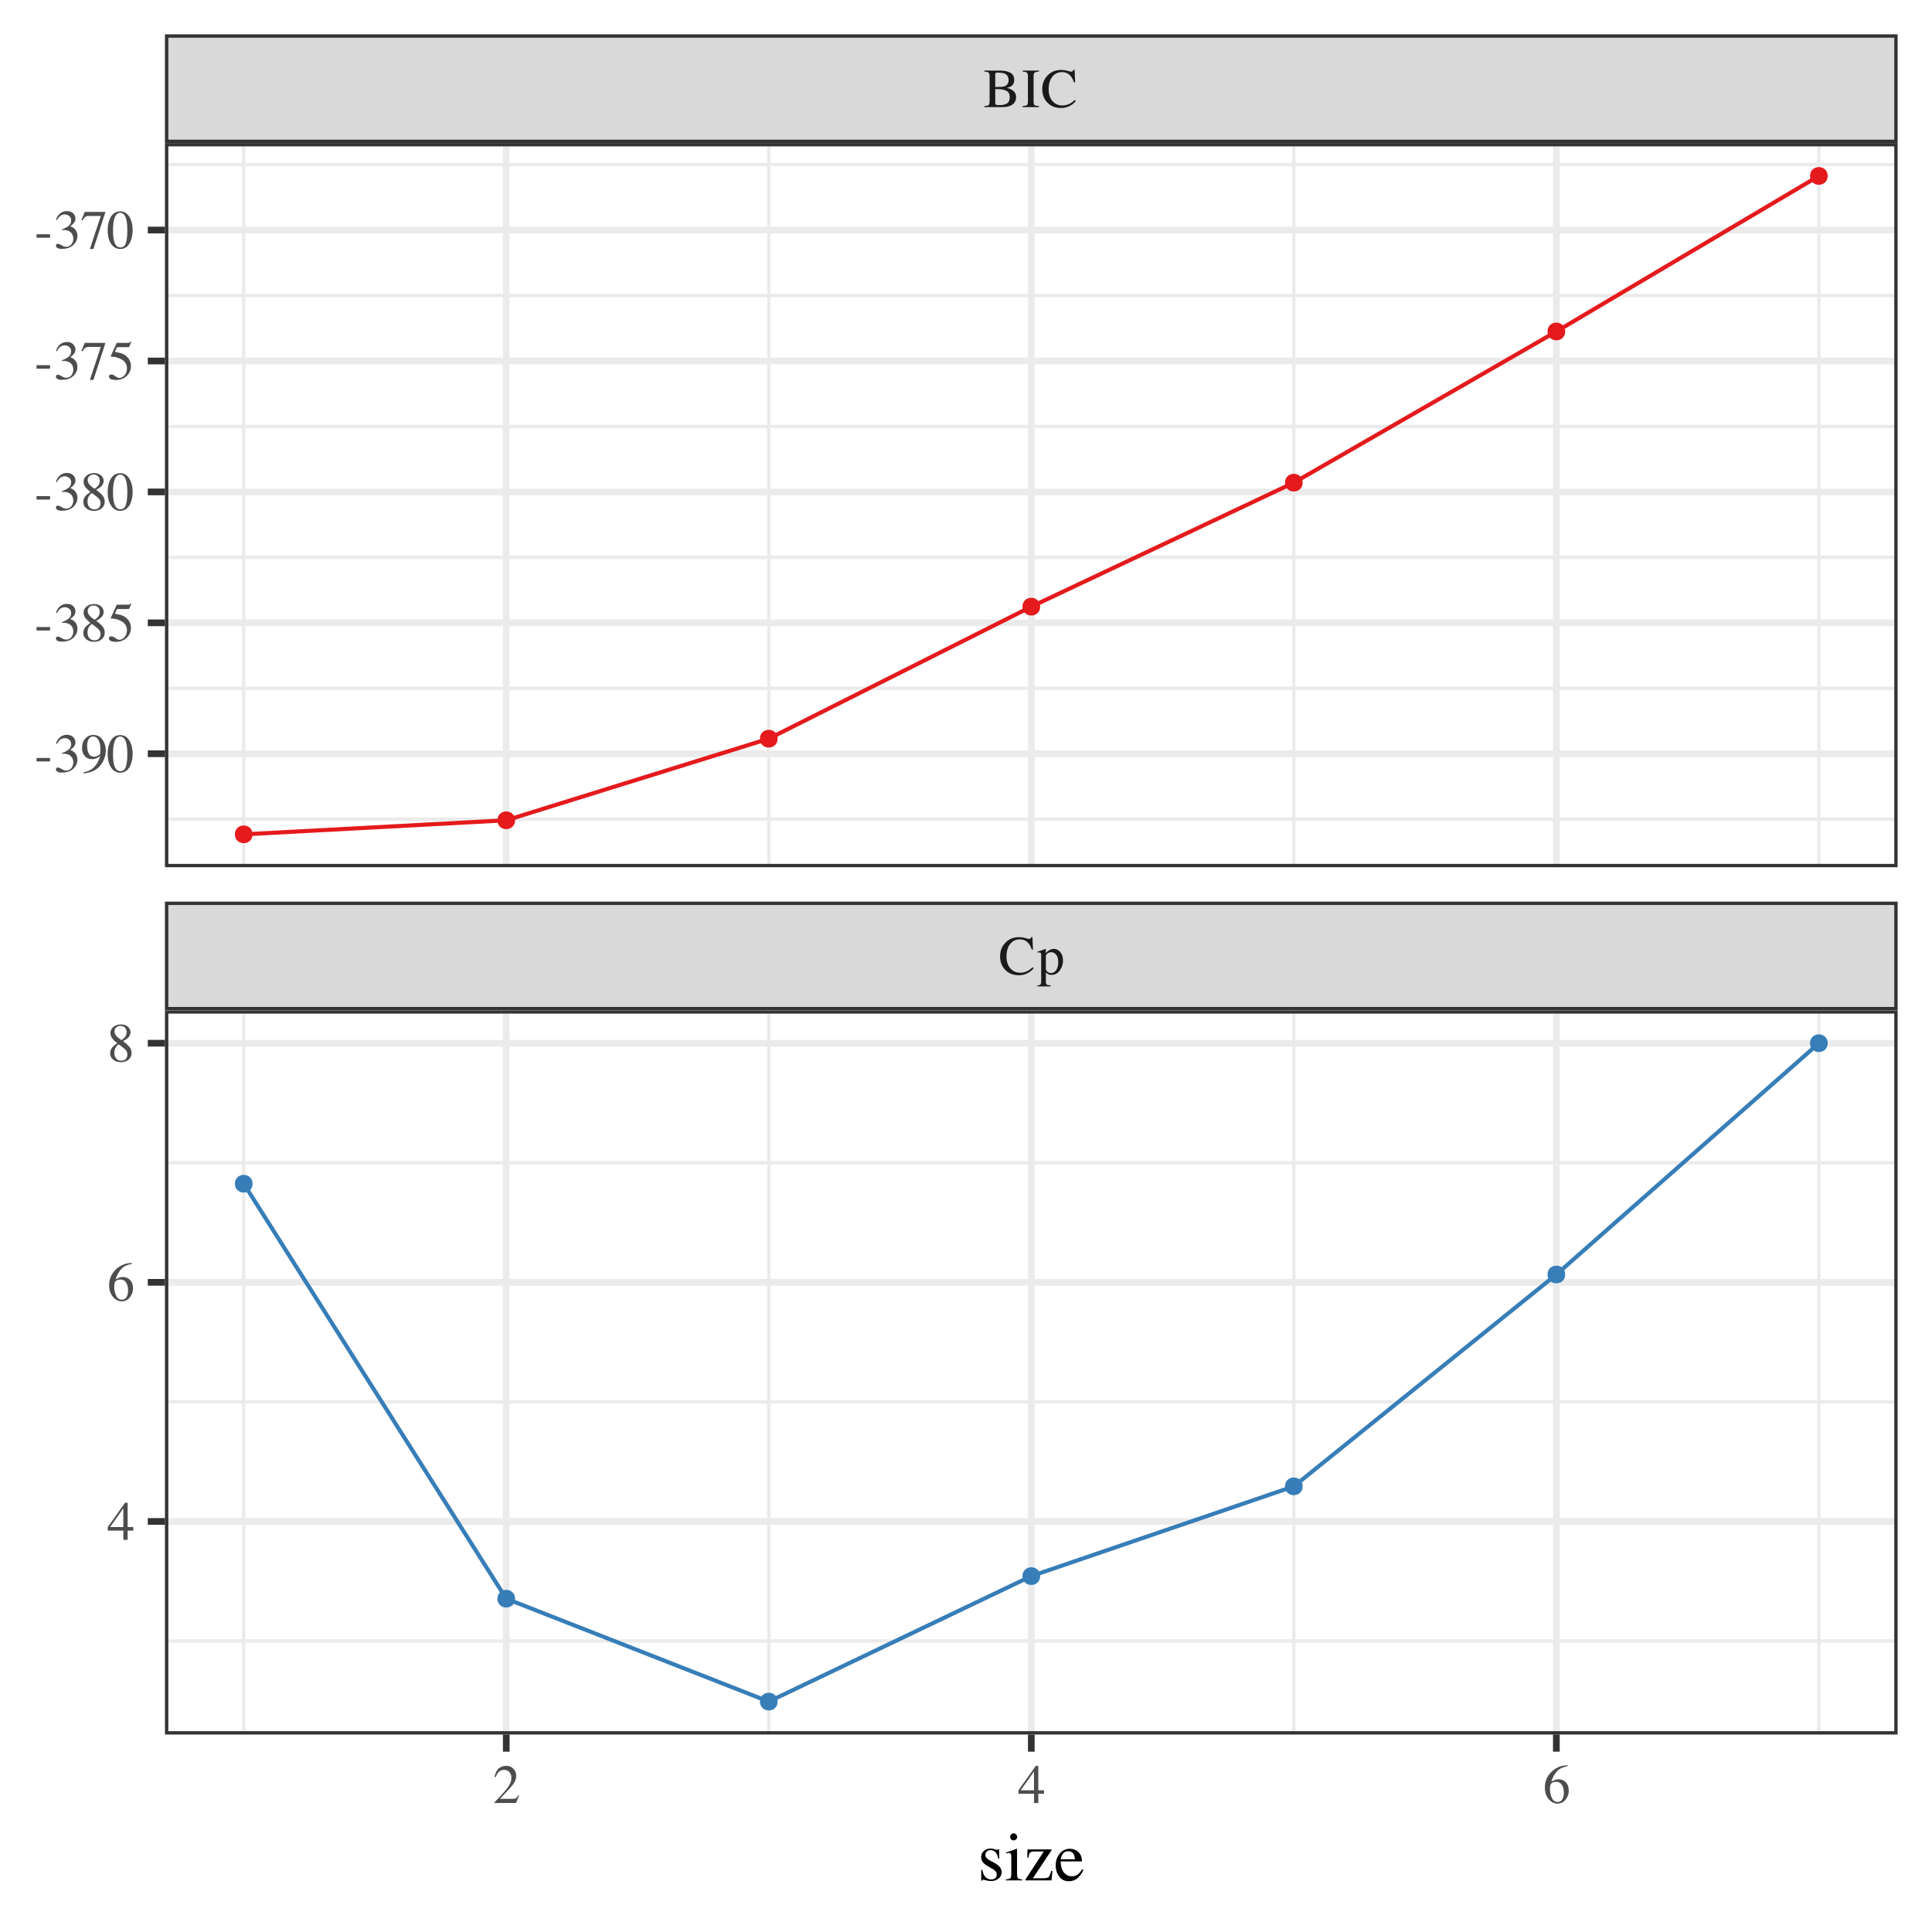 <?xml version="1.0" encoding="UTF-8"?>
<svg xmlns="http://www.w3.org/2000/svg" xmlns:xlink="http://www.w3.org/1999/xlink" width="504pt" height="504pt" viewBox="0 0 504 504" version="1.1">
<defs>
<g>
<symbol overflow="visible" id="glyph0-0">
<path style="stroke:none;" d="M 0.234 0 L 0.234 -9.531 L 10.062 -9.531 L 10.062 0 Z M 8.766 -1.297 L 8.766 -8.234 L 1.531 -8.234 L 1.531 -1.297 Z M 8.766 -1.297 "/>
</symbol>
<symbol overflow="visible" id="glyph0-1">
<path style="stroke:none;" d="M 5.328 -9.703 C 5.848 -9.703 6.383 -9.625 6.938 -9.469 C 7.488 -9.312 7.797 -9.234 7.859 -9.234 C 7.992 -9.234 8.117 -9.27 8.234 -9.344 C 8.359 -9.426 8.445 -9.547 8.5 -9.703 L 8.797 -9.703 L 8.938 -6.469 L 8.609 -6.469 C 8.41 -7.102 8.156 -7.617 7.844 -8.016 C 7.258 -8.754 6.469 -9.125 5.469 -9.125 C 4.457 -9.125 3.629 -8.723 2.984 -7.922 C 2.348 -7.129 2.031 -6.035 2.031 -4.641 C 2.031 -3.359 2.363 -2.332 3.031 -1.562 C 3.707 -0.801 4.562 -0.422 5.594 -0.422 C 6.344 -0.422 7.031 -0.598 7.656 -0.953 C 8.02 -1.148 8.414 -1.453 8.844 -1.859 L 9.109 -1.594 C 8.797 -1.188 8.398 -0.832 7.922 -0.531 C 7.117 -0.02 6.242 0.234 5.297 0.234 C 3.754 0.234 2.531 -0.258 1.625 -1.25 C 0.781 -2.156 0.359 -3.297 0.359 -4.672 C 0.359 -6.078 0.801 -7.254 1.688 -8.203 C 2.625 -9.203 3.836 -9.703 5.328 -9.703 Z M 5.281 -9.703 Z M 5.281 -9.703 "/>
</symbol>
<symbol overflow="visible" id="glyph0-2">
<path style="stroke:none;" d="M 2.297 -1.297 C 2.422 -0.973 2.602 -0.734 2.844 -0.578 C 3.082 -0.422 3.367 -0.344 3.703 -0.344 C 4.203 -0.344 4.629 -0.594 4.984 -1.094 C 5.348 -1.602 5.531 -2.305 5.531 -3.203 C 5.531 -4.066 5.344 -4.711 4.969 -5.141 C 4.602 -5.566 4.172 -5.781 3.672 -5.781 C 3.328 -5.781 3.008 -5.672 2.719 -5.453 C 2.438 -5.242 2.297 -5.035 2.297 -4.828 Z M 0.062 2.906 C 0.5 2.875 0.773 2.781 0.891 2.625 C 1.016 2.469 1.078 2.219 1.078 1.875 L 1.078 -4.875 C 1.078 -5.238 1.035 -5.469 0.953 -5.562 C 0.867 -5.664 0.707 -5.719 0.469 -5.719 C 0.414 -5.719 0.363 -5.711 0.312 -5.703 C 0.27 -5.703 0.207 -5.695 0.125 -5.688 L 0.125 -5.922 L 0.797 -6.141 C 0.816 -6.141 1.285 -6.301 2.203 -6.625 C 2.234 -6.625 2.254 -6.613 2.266 -6.594 C 2.273 -6.57 2.281 -6.547 2.281 -6.516 L 2.281 -5.562 C 2.594 -5.875 2.863 -6.102 3.094 -6.25 C 3.52 -6.508 3.953 -6.641 4.391 -6.641 C 5.035 -6.641 5.594 -6.363 6.062 -5.812 C 6.531 -5.27 6.766 -4.52 6.766 -3.562 C 6.766 -2.625 6.484 -1.77 5.922 -1 C 5.359 -0.238 4.656 0.141 3.812 0.141 C 3.551 0.141 3.32 0.109 3.125 0.047 C 2.832 -0.055 2.555 -0.238 2.297 -0.5 L 2.297 1.797 C 2.297 2.273 2.375 2.566 2.531 2.672 C 2.688 2.773 3.023 2.848 3.547 2.891 L 3.547 3.141 L 0.062 3.141 Z M 0.062 2.906 "/>
</symbol>
<symbol overflow="visible" id="glyph0-3">
<path style="stroke:none;" d="M 4.281 -0.516 C 5.02 -0.516 5.633 -0.656 6.125 -0.938 C 6.625 -1.227 6.875 -1.781 6.875 -2.594 C 6.875 -3.406 6.582 -3.957 6 -4.25 C 5.426 -4.539 4.688 -4.688 3.781 -4.688 C 3.562 -4.688 3.422 -4.688 3.359 -4.688 C 3.305 -4.688 3.219 -4.691 3.094 -4.703 L 3.094 -1.109 C 3.094 -0.859 3.16 -0.695 3.297 -0.625 C 3.441 -0.551 3.77 -0.516 4.281 -0.516 Z M 0.25 -0.266 C 0.832 -0.297 1.207 -0.383 1.375 -0.531 C 1.539 -0.676 1.625 -1.02 1.625 -1.562 L 1.625 -7.969 C 1.625 -8.5 1.539 -8.836 1.375 -8.984 C 1.207 -9.141 0.832 -9.234 0.25 -9.266 L 0.25 -9.531 L 4.281 -9.531 C 5.438 -9.531 6.352 -9.344 7.031 -8.969 C 7.707 -8.602 8.047 -7.969 8.047 -7.062 C 8.047 -6.383 7.812 -5.867 7.344 -5.516 C 7.07 -5.316 6.672 -5.148 6.141 -5.016 C 6.797 -4.859 7.359 -4.594 7.828 -4.219 C 8.297 -3.844 8.531 -3.32 8.531 -2.656 C 8.531 -1.531 8.008 -0.754 6.969 -0.328 C 6.414 -0.109 5.738 0 4.938 0 L 0.25 0 Z M 4.469 -5.266 C 4.945 -5.273 5.348 -5.352 5.672 -5.5 C 6.273 -5.781 6.578 -6.285 6.578 -7.016 C 6.578 -7.867 6.227 -8.445 5.531 -8.75 C 5.133 -8.914 4.539 -9 3.75 -9 C 3.457 -9 3.273 -8.973 3.203 -8.922 C 3.129 -8.867 3.094 -8.727 3.094 -8.5 L 3.094 -5.25 Z M 4.469 -5.266 "/>
</symbol>
<symbol overflow="visible" id="glyph0-4">
<path style="stroke:none;" d="M 0.234 -0.266 C 0.816 -0.305 1.191 -0.391 1.359 -0.516 C 1.535 -0.648 1.625 -1 1.625 -1.562 L 1.625 -7.969 C 1.625 -8.5 1.535 -8.836 1.359 -8.984 C 1.191 -9.141 0.816 -9.234 0.234 -9.266 L 0.234 -9.531 L 4.5 -9.531 L 4.5 -9.266 C 3.906 -9.234 3.52 -9.141 3.344 -8.984 C 3.176 -8.836 3.094 -8.5 3.094 -7.969 L 3.094 -1.562 C 3.094 -1 3.176 -0.648 3.344 -0.516 C 3.52 -0.391 3.906 -0.305 4.5 -0.266 L 4.5 0 L 0.234 0 Z M 2.359 -9.531 Z M 2.359 -9.531 "/>
</symbol>
<symbol overflow="visible" id="glyph0-5">
<path style="stroke:none;" d="M 0.422 -0.156 C 2.141 -1.938 3.305 -3.242 3.922 -4.078 C 4.535 -4.922 4.844 -5.738 4.844 -6.531 C 4.844 -7.219 4.656 -7.742 4.281 -8.109 C 3.906 -8.473 3.457 -8.656 2.938 -8.656 C 2.301 -8.656 1.781 -8.422 1.375 -7.953 C 1.156 -7.691 0.945 -7.297 0.75 -6.766 L 0.438 -6.828 C 0.676 -7.91 1.07 -8.66 1.625 -9.078 C 2.188 -9.492 2.789 -9.703 3.438 -9.703 C 4.227 -9.703 4.867 -9.453 5.359 -8.953 C 5.848 -8.453 6.094 -7.844 6.094 -7.125 C 6.094 -6.352 5.828 -5.609 5.297 -4.891 C 4.773 -4.18 3.625 -2.914 1.844 -1.094 L 5.078 -1.094 C 5.523 -1.094 5.836 -1.145 6.016 -1.25 C 6.203 -1.363 6.41 -1.629 6.641 -2.047 L 6.828 -1.969 L 6.047 0 L 0.422 0 Z M 0.422 -0.156 "/>
</symbol>
<symbol overflow="visible" id="glyph0-6">
<path style="stroke:none;" d="M 4.203 -8.219 L 0.75 -3.328 L 4.203 -3.328 Z M 4.656 -9.672 L 5.328 -9.672 L 5.328 -3.328 L 6.797 -3.328 L 6.797 -2.406 L 5.328 -2.406 L 5.328 0 L 4.219 0 L 4.219 -2.406 L 0.156 -2.406 L 0.156 -3.328 Z M 4.656 -9.672 "/>
</symbol>
<symbol overflow="visible" id="glyph0-7">
<path style="stroke:none;" d="M 6.734 -3.203 C 6.734 -2.336 6.457 -1.562 5.906 -0.875 C 5.352 -0.188 4.641 0.156 3.766 0.156 C 2.941 0.156 2.191 -0.227 1.516 -1 C 0.836 -1.781 0.5 -2.812 0.5 -4.094 C 0.5 -5.75 1.156 -7.172 2.469 -8.359 C 3.633 -9.348 4.953 -9.844 6.422 -9.844 L 6.453 -9.609 C 5.867 -9.504 5.363 -9.359 4.938 -9.172 C 4.508 -8.984 4.129 -8.727 3.797 -8.406 C 3.453 -8.062 3.129 -7.629 2.828 -7.109 C 2.535 -6.586 2.332 -6.07 2.219 -5.562 C 2.508 -5.738 2.758 -5.867 2.969 -5.953 C 3.344 -6.109 3.719 -6.188 4.094 -6.188 C 4.844 -6.188 5.469 -5.926 5.969 -5.406 C 6.477 -4.895 6.734 -4.16 6.734 -3.203 Z M 5.453 -2.656 C 5.453 -3.281 5.352 -3.832 5.156 -4.312 C 4.82 -5.125 4.266 -5.531 3.484 -5.531 C 2.754 -5.531 2.27 -5.312 2.031 -4.875 C 1.895 -4.625 1.828 -4.203 1.828 -3.609 C 1.828 -2.848 1.988 -2.102 2.312 -1.375 C 2.633 -0.645 3.148 -0.281 3.859 -0.281 C 4.41 -0.281 4.812 -0.516 5.062 -0.984 C 5.32 -1.461 5.453 -2.02 5.453 -2.656 Z M 5.453 -2.656 "/>
</symbol>
<symbol overflow="visible" id="glyph0-8">
<path style="stroke:none;" d="M 0.562 -3.703 L 4.094 -3.703 L 4.094 -2.797 L 0.562 -2.797 Z M 0.562 -3.703 "/>
</symbol>
<symbol overflow="visible" id="glyph0-9">
<path style="stroke:none;" d="M 1.125 -1.219 C 1.375 -1.219 1.711 -1.082 2.141 -0.812 C 2.566 -0.551 2.926 -0.422 3.219 -0.422 C 3.875 -0.422 4.359 -0.641 4.672 -1.078 C 4.992 -1.523 5.156 -2.008 5.156 -2.531 C 5.156 -3.031 5.031 -3.473 4.781 -3.859 C 4.344 -4.492 3.602 -4.812 2.562 -4.812 C 2.5 -4.812 2.441 -4.812 2.391 -4.812 C 2.336 -4.812 2.27 -4.805 2.188 -4.797 L 2.188 -4.984 C 2.938 -5.254 3.523 -5.562 3.953 -5.906 C 4.379 -6.258 4.594 -6.727 4.594 -7.312 C 4.594 -7.82 4.422 -8.207 4.078 -8.469 C 3.742 -8.738 3.359 -8.875 2.922 -8.875 C 2.41 -8.875 1.957 -8.688 1.562 -8.312 C 1.344 -8.102 1.109 -7.781 0.859 -7.344 L 0.641 -7.406 C 0.828 -8.113 1.176 -8.68 1.688 -9.109 C 2.207 -9.535 2.801 -9.75 3.469 -9.75 C 4.188 -9.75 4.738 -9.551 5.125 -9.156 C 5.52 -8.758 5.719 -8.305 5.719 -7.797 C 5.719 -7.336 5.555 -6.922 5.234 -6.547 C 5.047 -6.328 4.758 -6.082 4.375 -5.812 C 4.832 -5.625 5.195 -5.398 5.469 -5.141 C 5.977 -4.648 6.234 -4.023 6.234 -3.266 C 6.234 -2.379 5.879 -1.594 5.172 -0.906 C 4.473 -0.227 3.477 0.109 2.188 0.109 C 1.613 0.109 1.207 0.023 0.969 -0.141 C 0.738 -0.316 0.625 -0.504 0.625 -0.703 C 0.625 -0.828 0.66 -0.941 0.734 -1.047 C 0.816 -1.16 0.945 -1.219 1.125 -1.219 Z M 1.125 -1.219 "/>
</symbol>
<symbol overflow="visible" id="glyph0-10">
<path style="stroke:none;" d="M 3.594 -4.031 C 3.914 -4.031 4.242 -4.117 4.578 -4.297 C 4.922 -4.473 5.113 -4.625 5.156 -4.75 C 5.176 -4.789 5.191 -4.961 5.203 -5.266 C 5.223 -5.566 5.234 -5.812 5.234 -6 C 5.234 -6.977 5.066 -7.77 4.734 -8.375 C 4.41 -8.988 3.93 -9.297 3.297 -9.297 C 2.836 -9.297 2.469 -9.086 2.188 -8.672 C 1.906 -8.254 1.766 -7.629 1.766 -6.797 C 1.766 -6.117 1.895 -5.488 2.156 -4.906 C 2.414 -4.32 2.895 -4.031 3.594 -4.031 Z M 3.391 -9.703 C 4.422 -9.703 5.219 -9.289 5.781 -8.469 C 6.352 -7.645 6.641 -6.727 6.641 -5.719 C 6.641 -5 6.504 -4.27 6.234 -3.531 C 5.961 -2.801 5.57 -2.145 5.062 -1.562 C 4.469 -0.895 3.711 -0.398 2.797 -0.078 C 2.285 0.098 1.641 0.238 0.859 0.344 L 0.797 0.062 C 1.285 -0.051 1.691 -0.172 2.016 -0.297 C 2.598 -0.523 3.062 -0.805 3.406 -1.141 C 3.906 -1.617 4.301 -2.148 4.594 -2.734 C 4.895 -3.316 5.082 -3.805 5.156 -4.203 L 4.922 -4.016 C 4.566 -3.754 4.156 -3.57 3.688 -3.469 C 3.445 -3.414 3.227 -3.391 3.031 -3.391 C 2.227 -3.391 1.594 -3.672 1.125 -4.234 C 0.656 -4.797 0.422 -5.473 0.422 -6.266 C 0.422 -7.266 0.695 -8.086 1.25 -8.734 C 1.812 -9.379 2.523 -9.703 3.391 -9.703 Z M 3.391 -9.703 "/>
</symbol>
<symbol overflow="visible" id="glyph0-11">
<path style="stroke:none;" d="M 3.453 -0.266 C 4.141 -0.266 4.609 -0.641 4.859 -1.391 C 5.117 -2.148 5.25 -3.242 5.25 -4.672 C 5.25 -5.805 5.172 -6.719 5.016 -7.406 C 4.734 -8.664 4.191 -9.297 3.391 -9.297 C 2.586 -9.297 2.039 -8.645 1.75 -7.344 C 1.594 -6.645 1.516 -5.727 1.516 -4.594 C 1.516 -3.531 1.598 -2.68 1.766 -2.047 C 2.055 -0.859 2.617 -0.266 3.453 -0.266 Z M 3.422 -9.672 C 4.504 -9.672 5.344 -9.109 5.938 -7.984 C 6.406 -7.066 6.641 -6.016 6.641 -4.828 C 6.641 -3.898 6.5 -3.02 6.219 -2.188 C 5.664 -0.633 4.711 0.141 3.359 0.141 C 2.441 0.141 1.68 -0.281 1.078 -1.125 C 0.441 -2.02 0.125 -3.238 0.125 -4.781 C 0.125 -5.988 0.336 -7.031 0.766 -7.906 C 1.336 -9.082 2.223 -9.672 3.422 -9.672 Z M 3.422 -9.672 "/>
</symbol>
<symbol overflow="visible" id="glyph0-12">
<path style="stroke:none;" d="M 3.625 -0.234 C 4.164 -0.234 4.57 -0.383 4.844 -0.688 C 5.125 -0.988 5.266 -1.363 5.266 -1.812 C 5.266 -2.32 5.113 -2.734 4.812 -3.047 C 4.52 -3.367 3.922 -3.852 3.016 -4.5 C 2.609 -4.238 2.312 -3.906 2.125 -3.5 C 1.945 -3.102 1.859 -2.719 1.859 -2.344 C 1.859 -1.695 2.023 -1.18 2.359 -0.797 C 2.691 -0.422 3.113 -0.234 3.625 -0.234 Z M 3.719 -5.609 C 4.156 -5.922 4.457 -6.18 4.625 -6.391 C 4.914 -6.754 5.062 -7.191 5.062 -7.703 C 5.062 -8.148 4.922 -8.531 4.641 -8.844 C 4.367 -9.156 3.957 -9.312 3.406 -9.312 C 2.969 -9.312 2.609 -9.172 2.328 -8.891 C 2.047 -8.617 1.906 -8.289 1.906 -7.906 C 1.906 -7.469 2.07 -7.055 2.406 -6.672 C 2.738 -6.297 3.176 -5.941 3.719 -5.609 Z M 2.625 -4.797 C 2.008 -5.297 1.586 -5.691 1.359 -5.984 C 1.016 -6.43 0.844 -6.93 0.844 -7.484 C 0.844 -8.098 1.098 -8.617 1.609 -9.047 C 2.129 -9.484 2.797 -9.703 3.609 -9.703 C 4.367 -9.703 4.969 -9.492 5.406 -9.078 C 5.852 -8.672 6.078 -8.203 6.078 -7.672 C 6.078 -7.117 5.852 -6.625 5.406 -6.188 C 5.145 -5.938 4.719 -5.648 4.125 -5.328 C 4.926 -4.742 5.5 -4.227 5.844 -3.781 C 6.188 -3.344 6.359 -2.828 6.359 -2.234 C 6.359 -1.555 6.102 -0.988 5.594 -0.531 C 5.082 -0.07 4.398 0.156 3.547 0.156 C 2.785 0.156 2.129 -0.055 1.578 -0.484 C 1.035 -0.91 0.766 -1.469 0.766 -2.156 C 0.766 -2.75 0.957 -3.273 1.344 -3.734 C 1.582 -4.023 2.008 -4.379 2.625 -4.797 Z M 2.625 -4.797 "/>
</symbol>
<symbol overflow="visible" id="glyph0-13">
<path style="stroke:none;" d="M 1.078 -1.281 C 1.348 -1.281 1.695 -1.129 2.125 -0.828 C 2.562 -0.523 2.895 -0.375 3.125 -0.375 C 3.664 -0.375 4.141 -0.613 4.547 -1.094 C 4.953 -1.57 5.156 -2.156 5.156 -2.844 C 5.156 -4.062 4.504 -4.938 3.203 -5.469 C 2.484 -5.77 1.816 -5.922 1.203 -5.922 C 1.098 -5.922 1.031 -5.922 1 -5.922 C 0.977 -5.93 0.953 -5.957 0.922 -6 C 0.922 -6.039 0.926 -6.07 0.938 -6.094 C 0.945 -6.125 0.957 -6.148 0.969 -6.172 L 2.5 -9.531 L 5.516 -9.531 C 5.66 -9.531 5.773 -9.555 5.859 -9.609 C 5.941 -9.66 6.051 -9.754 6.188 -9.891 L 6.297 -9.797 L 5.75 -8.5 C 5.727 -8.457 5.676 -8.43 5.594 -8.422 C 5.508 -8.41 5.414 -8.406 5.312 -8.406 L 2.594 -8.406 L 2 -7.172 C 2.77 -7.035 3.332 -6.91 3.688 -6.797 C 4.27 -6.598 4.758 -6.305 5.156 -5.922 C 5.488 -5.586 5.742 -5.211 5.922 -4.797 C 6.098 -4.379 6.188 -3.941 6.188 -3.484 C 6.188 -2.441 5.816 -1.57 5.078 -0.875 C 4.336 -0.188 3.398 0.156 2.266 0.156 C 1.805 0.156 1.438 0.109 1.156 0.016 C 0.688 -0.129 0.453 -0.391 0.453 -0.766 C 0.453 -0.898 0.504 -1.02 0.609 -1.125 C 0.711 -1.227 0.867 -1.281 1.078 -1.281 Z M 1.078 -1.281 "/>
</symbol>
<symbol overflow="visible" id="glyph0-14">
<path style="stroke:none;" d="M 6.469 -9.531 L 6.469 -9.297 L 3.406 0.141 L 2.484 0.141 L 5.328 -8.469 L 2.266 -8.469 C 1.805 -8.469 1.477 -8.391 1.281 -8.234 C 1.082 -8.086 0.832 -7.773 0.531 -7.297 L 0.281 -7.422 C 0.582 -8.172 0.77 -8.629 0.844 -8.797 C 0.914 -8.973 1.008 -9.219 1.125 -9.531 Z M 6.469 -9.531 "/>
</symbol>
<symbol overflow="visible" id="glyph1-0">
<path style="stroke:none;" d="M 0.297 0 L 0.297 -11.906 L 12.578 -11.906 L 12.578 0 Z M 10.953 -1.625 L 10.953 -10.297 L 1.906 -10.297 L 1.906 -1.625 Z M 10.953 -1.625 "/>
</symbol>
<symbol overflow="visible" id="glyph1-1">
<path style="stroke:none;" d="M 0.938 -2.766 L 1.219 -2.766 C 1.352 -2.098 1.535 -1.586 1.766 -1.234 C 2.172 -0.578 2.77 -0.25 3.562 -0.25 C 4.008 -0.25 4.359 -0.367 4.609 -0.609 C 4.867 -0.848 5 -1.164 5 -1.562 C 5 -1.801 4.922 -2.035 4.766 -2.266 C 4.617 -2.492 4.363 -2.719 4 -2.938 L 3.016 -3.5 C 2.297 -3.883 1.766 -4.27 1.422 -4.656 C 1.086 -5.051 0.922 -5.52 0.922 -6.062 C 0.922 -6.719 1.156 -7.254 1.625 -7.672 C 2.094 -8.098 2.68 -8.312 3.391 -8.312 C 3.691 -8.312 4.031 -8.25 4.406 -8.125 C 4.781 -8.008 4.988 -7.953 5.031 -7.953 C 5.133 -7.953 5.207 -7.969 5.25 -8 C 5.301 -8.031 5.348 -8.078 5.391 -8.141 L 5.594 -8.141 L 5.656 -5.688 L 5.391 -5.688 C 5.273 -6.258 5.113 -6.703 4.906 -7.016 C 4.551 -7.598 4.031 -7.891 3.344 -7.891 C 2.926 -7.891 2.598 -7.766 2.359 -7.516 C 2.129 -7.266 2.016 -6.969 2.016 -6.625 C 2.016 -6.082 2.422 -5.602 3.234 -5.188 L 4.391 -4.562 C 5.641 -3.883 6.266 -3.094 6.266 -2.188 C 6.266 -1.5 6.004 -0.93 5.484 -0.484 C 4.973 -0.047 4.297 0.172 3.453 0.172 C 3.098 0.172 2.695 0.113 2.25 0 C 1.812 -0.125 1.551 -0.188 1.469 -0.188 C 1.395 -0.188 1.332 -0.16 1.281 -0.109 C 1.227 -0.055 1.188 0.004 1.156 0.078 L 0.938 0.078 Z M 3.5 -8.312 Z M 3.5 -8.312 "/>
</symbol>
<symbol overflow="visible" id="glyph1-2">
<path style="stroke:none;" d="M 1.484 -11.344 C 1.484 -11.594 1.566 -11.805 1.734 -11.984 C 1.91 -12.172 2.129 -12.266 2.391 -12.266 C 2.641 -12.266 2.852 -12.176 3.031 -12 C 3.219 -11.82 3.312 -11.602 3.312 -11.344 C 3.312 -11.094 3.219 -10.879 3.031 -10.703 C 2.852 -10.523 2.641 -10.438 2.391 -10.438 C 2.129 -10.438 1.91 -10.523 1.734 -10.703 C 1.566 -10.879 1.484 -11.094 1.484 -11.344 Z M 0.359 -0.25 C 0.984 -0.301 1.375 -0.406 1.531 -0.562 C 1.695 -0.719 1.781 -1.141 1.781 -1.828 L 1.781 -6.016 C 1.781 -6.398 1.754 -6.664 1.703 -6.812 C 1.617 -7.051 1.438 -7.172 1.156 -7.172 C 1.094 -7.172 1.031 -7.164 0.969 -7.156 C 0.906 -7.145 0.727 -7.098 0.438 -7.016 L 0.438 -7.281 L 0.812 -7.406 C 1.832 -7.738 2.547 -7.992 2.953 -8.172 C 3.117 -8.234 3.223 -8.266 3.266 -8.266 C 3.273 -8.223 3.281 -8.18 3.281 -8.141 L 3.281 -1.828 C 3.281 -1.16 3.359 -0.738 3.516 -0.562 C 3.68 -0.395 4.051 -0.289 4.625 -0.25 L 4.625 0 L 0.359 0 Z M 0.359 -0.25 "/>
</symbol>
<symbol overflow="visible" id="glyph1-3">
<path style="stroke:none;" d="M 7.281 -8.078 L 7.281 -7.859 L 2.406 -0.547 L 4.891 -0.547 C 5.754 -0.547 6.301 -0.656 6.531 -0.875 C 6.758 -1.102 6.984 -1.645 7.203 -2.5 L 7.516 -2.438 L 7.266 0 L 0.453 0 L 0.453 -0.203 L 5.266 -7.547 L 2.906 -7.547 C 2.27 -7.547 1.852 -7.438 1.656 -7.219 C 1.469 -7 1.336 -6.578 1.266 -5.953 L 0.953 -5.953 L 1 -8.078 Z M 4.016 -8.25 Z M 4.016 -8.25 "/>
</symbol>
<symbol overflow="visible" id="glyph1-4">
<path style="stroke:none;" d="M 4.125 -8.25 C 4.945 -8.25 5.664 -7.961 6.281 -7.391 C 6.906 -6.816 7.219 -6.004 7.219 -4.953 L 1.641 -4.953 C 1.703 -3.598 2.008 -2.609 2.562 -1.984 C 3.125 -1.367 3.785 -1.062 4.547 -1.062 C 5.16 -1.062 5.676 -1.219 6.094 -1.531 C 6.52 -1.852 6.91 -2.312 7.266 -2.906 L 7.578 -2.797 C 7.336 -2.055 6.883 -1.367 6.219 -0.734 C 5.562 -0.098 4.758 0.219 3.812 0.219 C 2.707 0.219 1.852 -0.195 1.25 -1.031 C 0.656 -1.863 0.359 -2.82 0.359 -3.906 C 0.359 -5.082 0.703 -6.098 1.391 -6.953 C 2.086 -7.816 3 -8.25 4.125 -8.25 Z M 3.609 -7.609 C 2.941 -7.609 2.43 -7.312 2.078 -6.719 C 1.891 -6.395 1.754 -5.992 1.672 -5.516 L 5.391 -5.516 C 5.328 -6.109 5.211 -6.547 5.047 -6.828 C 4.766 -7.348 4.285 -7.609 3.609 -7.609 Z M 4.016 -8.25 Z M 4.016 -8.25 "/>
</symbol>
</g>
<clipPath id="clip1">
  <path d="M 43.035 37.312 L 495.031 37.312 L 495.031 226.242 L 43.035 226.242 Z M 43.035 37.312 "/>
</clipPath>
<clipPath id="clip2">
  <path d="M 43.035 213 L 495.031 213 L 495.031 215 L 43.035 215 Z M 43.035 213 "/>
</clipPath>
<clipPath id="clip3">
  <path d="M 43.035 179 L 495.031 179 L 495.031 180 L 43.035 180 Z M 43.035 179 "/>
</clipPath>
<clipPath id="clip4">
  <path d="M 43.035 144 L 495.031 144 L 495.031 146 L 43.035 146 Z M 43.035 144 "/>
</clipPath>
<clipPath id="clip5">
  <path d="M 43.035 110 L 495.031 110 L 495.031 112 L 43.035 112 Z M 43.035 110 "/>
</clipPath>
<clipPath id="clip6">
  <path d="M 43.035 76 L 495.031 76 L 495.031 78 L 43.035 78 Z M 43.035 76 "/>
</clipPath>
<clipPath id="clip7">
  <path d="M 43.035 42 L 495.031 42 L 495.031 44 L 43.035 44 Z M 43.035 42 "/>
</clipPath>
<clipPath id="clip8">
  <path d="M 63 37.312 L 65 37.312 L 65 226.242 L 63 226.242 Z M 63 37.312 "/>
</clipPath>
<clipPath id="clip9">
  <path d="M 200 37.312 L 201 37.312 L 201 226.242 L 200 226.242 Z M 200 37.312 "/>
</clipPath>
<clipPath id="clip10">
  <path d="M 337 37.312 L 338 37.312 L 338 226.242 L 337 226.242 Z M 337 37.312 "/>
</clipPath>
<clipPath id="clip11">
  <path d="M 474 37.312 L 475 37.312 L 475 226.242 L 474 226.242 Z M 474 37.312 "/>
</clipPath>
<clipPath id="clip12">
  <path d="M 43.035 195 L 495.031 195 L 495.031 198 L 43.035 198 Z M 43.035 195 "/>
</clipPath>
<clipPath id="clip13">
  <path d="M 43.035 161 L 495.031 161 L 495.031 164 L 43.035 164 Z M 43.035 161 "/>
</clipPath>
<clipPath id="clip14">
  <path d="M 43.035 127 L 495.031 127 L 495.031 130 L 43.035 130 Z M 43.035 127 "/>
</clipPath>
<clipPath id="clip15">
  <path d="M 43.035 93 L 495.031 93 L 495.031 96 L 43.035 96 Z M 43.035 93 "/>
</clipPath>
<clipPath id="clip16">
  <path d="M 43.035 59 L 495.031 59 L 495.031 61 L 43.035 61 Z M 43.035 59 "/>
</clipPath>
<clipPath id="clip17">
  <path d="M 131 37.312 L 133 37.312 L 133 226.242 L 131 226.242 Z M 131 37.312 "/>
</clipPath>
<clipPath id="clip18">
  <path d="M 268 37.312 L 270 37.312 L 270 226.242 L 268 226.242 Z M 268 37.312 "/>
</clipPath>
<clipPath id="clip19">
  <path d="M 405 37.312 L 407 37.312 L 407 226.242 L 405 226.242 Z M 405 37.312 "/>
</clipPath>
<clipPath id="clip20">
  <path d="M 43.035 37.312 L 495.031 37.312 L 495.031 226.242 L 43.035 226.242 Z M 43.035 37.312 "/>
</clipPath>
<clipPath id="clip21">
  <path d="M 43.035 263.555 L 495.031 263.555 L 495.031 452.484 L 43.035 452.484 Z M 43.035 263.555 "/>
</clipPath>
<clipPath id="clip22">
  <path d="M 43.035 427 L 495.031 427 L 495.031 429 L 43.035 429 Z M 43.035 427 "/>
</clipPath>
<clipPath id="clip23">
  <path d="M 43.035 365 L 495.031 365 L 495.031 367 L 43.035 367 Z M 43.035 365 "/>
</clipPath>
<clipPath id="clip24">
  <path d="M 43.035 302 L 495.031 302 L 495.031 304 L 43.035 304 Z M 43.035 302 "/>
</clipPath>
<clipPath id="clip25">
  <path d="M 63 263.555 L 65 263.555 L 65 452.484 L 63 452.484 Z M 63 263.555 "/>
</clipPath>
<clipPath id="clip26">
  <path d="M 200 263.555 L 201 263.555 L 201 452.484 L 200 452.484 Z M 200 263.555 "/>
</clipPath>
<clipPath id="clip27">
  <path d="M 337 263.555 L 338 263.555 L 338 452.484 L 337 452.484 Z M 337 263.555 "/>
</clipPath>
<clipPath id="clip28">
  <path d="M 474 263.555 L 475 263.555 L 475 452.484 L 474 452.484 Z M 474 263.555 "/>
</clipPath>
<clipPath id="clip29">
  <path d="M 43.035 396 L 495.031 396 L 495.031 398 L 43.035 398 Z M 43.035 396 "/>
</clipPath>
<clipPath id="clip30">
  <path d="M 43.035 333 L 495.031 333 L 495.031 336 L 43.035 336 Z M 43.035 333 "/>
</clipPath>
<clipPath id="clip31">
  <path d="M 43.035 271 L 495.031 271 L 495.031 274 L 43.035 274 Z M 43.035 271 "/>
</clipPath>
<clipPath id="clip32">
  <path d="M 131 263.555 L 133 263.555 L 133 452.484 L 131 452.484 Z M 131 263.555 "/>
</clipPath>
<clipPath id="clip33">
  <path d="M 268 263.555 L 270 263.555 L 270 452.484 L 268 452.484 Z M 268 263.555 "/>
</clipPath>
<clipPath id="clip34">
  <path d="M 405 263.555 L 407 263.555 L 407 452.484 L 405 452.484 Z M 405 263.555 "/>
</clipPath>
<clipPath id="clip35">
  <path d="M 43.035 263.555 L 495.031 263.555 L 495.031 452.484 L 43.035 452.484 Z M 43.035 263.555 "/>
</clipPath>
<clipPath id="clip36">
  <path d="M 43.035 235.207 L 495.031 235.207 L 495.031 263.555 L 43.035 263.555 Z M 43.035 235.207 "/>
</clipPath>
<clipPath id="clip37">
  <path d="M 43.035 8.965 L 495.031 8.965 L 495.031 37.312 L 43.035 37.312 Z M 43.035 8.965 "/>
</clipPath>
</defs>
<g id="surface44">
<rect x="0" y="0" width="504" height="504" style="fill:rgb(100%,100%,100%);fill-opacity:1;stroke:none;"/>
<rect x="0" y="0" width="504" height="504" style="fill:rgb(100%,100%,100%);fill-opacity:1;stroke:none;"/>
<path style="fill:none;stroke-width:1.746;stroke-linecap:round;stroke-linejoin:round;stroke:rgb(100%,100%,100%);stroke-opacity:1;stroke-miterlimit:10;" d="M 0 504 L 504 504 L 504 0 L 0 0 Z M 0 504 "/>
<g clip-path="url(#clip1)" clip-rule="nonzero">
<path style=" stroke:none;fill-rule:nonzero;fill:rgb(100%,100%,100%);fill-opacity:1;" d="M 43.035 226.242 L 495.031 226.242 L 495.031 37.312 L 43.035 37.312 Z M 43.035 226.242 "/>
</g>
<g clip-path="url(#clip2)" clip-rule="nonzero">
<path style="fill:none;stroke-width:0.873;stroke-linecap:butt;stroke-linejoin:round;stroke:rgb(92.157%,92.157%,92.157%);stroke-opacity:1;stroke-miterlimit:10;" d="M 43.035 213.707 L 495.035 213.707 "/>
</g>
<g clip-path="url(#clip3)" clip-rule="nonzero">
<path style="fill:none;stroke-width:0.873;stroke-linecap:butt;stroke-linejoin:round;stroke:rgb(92.157%,92.157%,92.157%);stroke-opacity:1;stroke-miterlimit:10;" d="M 43.035 179.555 L 495.035 179.555 "/>
</g>
<g clip-path="url(#clip4)" clip-rule="nonzero">
<path style="fill:none;stroke-width:0.873;stroke-linecap:butt;stroke-linejoin:round;stroke:rgb(92.157%,92.157%,92.157%);stroke-opacity:1;stroke-miterlimit:10;" d="M 43.035 145.398 L 495.035 145.398 "/>
</g>
<g clip-path="url(#clip5)" clip-rule="nonzero">
<path style="fill:none;stroke-width:0.873;stroke-linecap:butt;stroke-linejoin:round;stroke:rgb(92.157%,92.157%,92.157%);stroke-opacity:1;stroke-miterlimit:10;" d="M 43.035 111.246 L 495.035 111.246 "/>
</g>
<g clip-path="url(#clip6)" clip-rule="nonzero">
<path style="fill:none;stroke-width:0.873;stroke-linecap:butt;stroke-linejoin:round;stroke:rgb(92.157%,92.157%,92.157%);stroke-opacity:1;stroke-miterlimit:10;" d="M 43.035 77.09 L 495.035 77.09 "/>
</g>
<g clip-path="url(#clip7)" clip-rule="nonzero">
<path style="fill:none;stroke-width:0.873;stroke-linecap:butt;stroke-linejoin:round;stroke:rgb(92.157%,92.157%,92.157%);stroke-opacity:1;stroke-miterlimit:10;" d="M 43.035 42.934 L 495.035 42.934 "/>
</g>
<g clip-path="url(#clip8)" clip-rule="nonzero">
<path style="fill:none;stroke-width:0.873;stroke-linecap:butt;stroke-linejoin:round;stroke:rgb(92.157%,92.157%,92.157%);stroke-opacity:1;stroke-miterlimit:10;" d="M 63.582 226.242 L 63.582 37.312 "/>
</g>
<g clip-path="url(#clip9)" clip-rule="nonzero">
<path style="fill:none;stroke-width:0.873;stroke-linecap:butt;stroke-linejoin:round;stroke:rgb(92.157%,92.157%,92.157%);stroke-opacity:1;stroke-miterlimit:10;" d="M 200.551 226.242 L 200.551 37.312 "/>
</g>
<g clip-path="url(#clip10)" clip-rule="nonzero">
<path style="fill:none;stroke-width:0.873;stroke-linecap:butt;stroke-linejoin:round;stroke:rgb(92.157%,92.157%,92.157%);stroke-opacity:1;stroke-miterlimit:10;" d="M 337.52 226.242 L 337.52 37.312 "/>
</g>
<g clip-path="url(#clip11)" clip-rule="nonzero">
<path style="fill:none;stroke-width:0.873;stroke-linecap:butt;stroke-linejoin:round;stroke:rgb(92.157%,92.157%,92.157%);stroke-opacity:1;stroke-miterlimit:10;" d="M 474.488 226.242 L 474.488 37.312 "/>
</g>
<g clip-path="url(#clip12)" clip-rule="nonzero">
<path style="fill:none;stroke-width:1.746;stroke-linecap:butt;stroke-linejoin:round;stroke:rgb(92.157%,92.157%,92.157%);stroke-opacity:1;stroke-miterlimit:10;" d="M 43.035 196.633 L 495.035 196.633 "/>
</g>
<g clip-path="url(#clip13)" clip-rule="nonzero">
<path style="fill:none;stroke-width:1.746;stroke-linecap:butt;stroke-linejoin:round;stroke:rgb(92.157%,92.157%,92.157%);stroke-opacity:1;stroke-miterlimit:10;" d="M 43.035 162.477 L 495.035 162.477 "/>
</g>
<g clip-path="url(#clip14)" clip-rule="nonzero">
<path style="fill:none;stroke-width:1.746;stroke-linecap:butt;stroke-linejoin:round;stroke:rgb(92.157%,92.157%,92.157%);stroke-opacity:1;stroke-miterlimit:10;" d="M 43.035 128.32 L 495.035 128.32 "/>
</g>
<g clip-path="url(#clip15)" clip-rule="nonzero">
<path style="fill:none;stroke-width:1.746;stroke-linecap:butt;stroke-linejoin:round;stroke:rgb(92.157%,92.157%,92.157%);stroke-opacity:1;stroke-miterlimit:10;" d="M 43.035 94.168 L 495.035 94.168 "/>
</g>
<g clip-path="url(#clip16)" clip-rule="nonzero">
<path style="fill:none;stroke-width:1.746;stroke-linecap:butt;stroke-linejoin:round;stroke:rgb(92.157%,92.157%,92.157%);stroke-opacity:1;stroke-miterlimit:10;" d="M 43.035 60.012 L 495.035 60.012 "/>
</g>
<g clip-path="url(#clip17)" clip-rule="nonzero">
<path style="fill:none;stroke-width:1.746;stroke-linecap:butt;stroke-linejoin:round;stroke:rgb(92.157%,92.157%,92.157%);stroke-opacity:1;stroke-miterlimit:10;" d="M 132.066 226.242 L 132.066 37.312 "/>
</g>
<g clip-path="url(#clip18)" clip-rule="nonzero">
<path style="fill:none;stroke-width:1.746;stroke-linecap:butt;stroke-linejoin:round;stroke:rgb(92.157%,92.157%,92.157%);stroke-opacity:1;stroke-miterlimit:10;" d="M 269.035 226.242 L 269.035 37.312 "/>
</g>
<g clip-path="url(#clip19)" clip-rule="nonzero">
<path style="fill:none;stroke-width:1.746;stroke-linecap:butt;stroke-linejoin:round;stroke:rgb(92.157%,92.157%,92.157%);stroke-opacity:1;stroke-miterlimit:10;" d="M 406.004 226.242 L 406.004 37.312 "/>
</g>
<path style="fill-rule:nonzero;fill:rgb(89.412%,10.196%,10.98%);fill-opacity:1;stroke-width:0.709;stroke-linecap:round;stroke-linejoin:round;stroke:rgb(89.412%,10.196%,10.98%);stroke-opacity:1;stroke-miterlimit:10;" d="M 65.535 217.652 C 65.535 220.258 61.625 220.258 61.625 217.652 C 61.625 215.047 65.535 215.047 65.535 217.652 "/>
<path style="fill-rule:nonzero;fill:rgb(89.412%,10.196%,10.98%);fill-opacity:1;stroke-width:0.709;stroke-linecap:round;stroke-linejoin:round;stroke:rgb(89.412%,10.196%,10.98%);stroke-opacity:1;stroke-miterlimit:10;" d="M 134.02 213.988 C 134.02 216.594 130.109 216.594 130.109 213.988 C 130.109 211.383 134.02 211.383 134.02 213.988 "/>
<path style="fill-rule:nonzero;fill:rgb(89.412%,10.196%,10.98%);fill-opacity:1;stroke-width:0.709;stroke-linecap:round;stroke-linejoin:round;stroke:rgb(89.412%,10.196%,10.98%);stroke-opacity:1;stroke-miterlimit:10;" d="M 202.504 192.699 C 202.504 195.305 198.594 195.305 198.594 192.699 C 198.594 190.09 202.504 190.09 202.504 192.699 "/>
<path style="fill-rule:nonzero;fill:rgb(89.412%,10.196%,10.98%);fill-opacity:1;stroke-width:0.709;stroke-linecap:round;stroke-linejoin:round;stroke:rgb(89.412%,10.196%,10.98%);stroke-opacity:1;stroke-miterlimit:10;" d="M 270.988 158.258 C 270.988 160.867 267.078 160.867 267.078 158.258 C 267.078 155.652 270.988 155.652 270.988 158.258 "/>
<path style="fill-rule:nonzero;fill:rgb(89.412%,10.196%,10.98%);fill-opacity:1;stroke-width:0.709;stroke-linecap:round;stroke-linejoin:round;stroke:rgb(89.412%,10.196%,10.98%);stroke-opacity:1;stroke-miterlimit:10;" d="M 339.473 125.914 C 339.473 128.52 335.566 128.52 335.566 125.914 C 335.566 123.309 339.473 123.309 339.473 125.914 "/>
<path style="fill-rule:nonzero;fill:rgb(89.412%,10.196%,10.98%);fill-opacity:1;stroke-width:0.709;stroke-linecap:round;stroke-linejoin:round;stroke:rgb(89.412%,10.196%,10.98%);stroke-opacity:1;stroke-miterlimit:10;" d="M 407.957 86.473 C 407.957 89.078 404.051 89.078 404.051 86.473 C 404.051 83.867 407.957 83.867 407.957 86.473 "/>
<path style="fill-rule:nonzero;fill:rgb(89.412%,10.196%,10.98%);fill-opacity:1;stroke-width:0.709;stroke-linecap:round;stroke-linejoin:round;stroke:rgb(89.412%,10.196%,10.98%);stroke-opacity:1;stroke-miterlimit:10;" d="M 476.441 45.898 C 476.441 48.508 472.535 48.508 472.535 45.898 C 472.535 43.293 476.441 43.293 476.441 45.898 "/>
<path style="fill:none;stroke-width:1.067;stroke-linecap:butt;stroke-linejoin:round;stroke:rgb(89.412%,10.196%,10.98%);stroke-opacity:1;stroke-miterlimit:10;" d="M 63.582 217.652 L 132.066 213.988 L 200.551 192.699 L 269.035 158.258 L 337.52 125.914 L 406.004 86.473 L 474.488 45.898 "/>
<g clip-path="url(#clip20)" clip-rule="nonzero">
<path style="fill:none;stroke-width:1.746;stroke-linecap:round;stroke-linejoin:round;stroke:rgb(20%,20%,20%);stroke-opacity:1;stroke-miterlimit:10;" d="M 43.035 226.242 L 495.031 226.242 L 495.031 37.312 L 43.035 37.312 Z M 43.035 226.242 "/>
</g>
<g clip-path="url(#clip21)" clip-rule="nonzero">
<path style=" stroke:none;fill-rule:nonzero;fill:rgb(100%,100%,100%);fill-opacity:1;" d="M 43.035 452.48 L 495.031 452.48 L 495.031 263.551 L 43.035 263.551 Z M 43.035 452.48 "/>
</g>
<g clip-path="url(#clip22)" clip-rule="nonzero">
<path style="fill:none;stroke-width:0.873;stroke-linecap:butt;stroke-linejoin:round;stroke:rgb(92.157%,92.157%,92.157%);stroke-opacity:1;stroke-miterlimit:10;" d="M 43.035 428.086 L 495.035 428.086 "/>
</g>
<g clip-path="url(#clip23)" clip-rule="nonzero">
<path style="fill:none;stroke-width:0.873;stroke-linecap:butt;stroke-linejoin:round;stroke:rgb(92.157%,92.157%,92.157%);stroke-opacity:1;stroke-miterlimit:10;" d="M 43.035 365.707 L 495.035 365.707 "/>
</g>
<g clip-path="url(#clip24)" clip-rule="nonzero">
<path style="fill:none;stroke-width:0.873;stroke-linecap:butt;stroke-linejoin:round;stroke:rgb(92.157%,92.157%,92.157%);stroke-opacity:1;stroke-miterlimit:10;" d="M 43.035 303.328 L 495.035 303.328 "/>
</g>
<g clip-path="url(#clip25)" clip-rule="nonzero">
<path style="fill:none;stroke-width:0.873;stroke-linecap:butt;stroke-linejoin:round;stroke:rgb(92.157%,92.157%,92.157%);stroke-opacity:1;stroke-miterlimit:10;" d="M 63.582 452.48 L 63.582 263.555 "/>
</g>
<g clip-path="url(#clip26)" clip-rule="nonzero">
<path style="fill:none;stroke-width:0.873;stroke-linecap:butt;stroke-linejoin:round;stroke:rgb(92.157%,92.157%,92.157%);stroke-opacity:1;stroke-miterlimit:10;" d="M 200.551 452.48 L 200.551 263.555 "/>
</g>
<g clip-path="url(#clip27)" clip-rule="nonzero">
<path style="fill:none;stroke-width:0.873;stroke-linecap:butt;stroke-linejoin:round;stroke:rgb(92.157%,92.157%,92.157%);stroke-opacity:1;stroke-miterlimit:10;" d="M 337.52 452.48 L 337.52 263.555 "/>
</g>
<g clip-path="url(#clip28)" clip-rule="nonzero">
<path style="fill:none;stroke-width:0.873;stroke-linecap:butt;stroke-linejoin:round;stroke:rgb(92.157%,92.157%,92.157%);stroke-opacity:1;stroke-miterlimit:10;" d="M 474.488 452.48 L 474.488 263.555 "/>
</g>
<g clip-path="url(#clip29)" clip-rule="nonzero">
<path style="fill:none;stroke-width:1.746;stroke-linecap:butt;stroke-linejoin:round;stroke:rgb(92.157%,92.157%,92.157%);stroke-opacity:1;stroke-miterlimit:10;" d="M 43.035 396.895 L 495.035 396.895 "/>
</g>
<g clip-path="url(#clip30)" clip-rule="nonzero">
<path style="fill:none;stroke-width:1.746;stroke-linecap:butt;stroke-linejoin:round;stroke:rgb(92.157%,92.157%,92.157%);stroke-opacity:1;stroke-miterlimit:10;" d="M 43.035 334.52 L 495.035 334.52 "/>
</g>
<g clip-path="url(#clip31)" clip-rule="nonzero">
<path style="fill:none;stroke-width:1.746;stroke-linecap:butt;stroke-linejoin:round;stroke:rgb(92.157%,92.157%,92.157%);stroke-opacity:1;stroke-miterlimit:10;" d="M 43.035 272.141 L 495.035 272.141 "/>
</g>
<g clip-path="url(#clip32)" clip-rule="nonzero">
<path style="fill:none;stroke-width:1.746;stroke-linecap:butt;stroke-linejoin:round;stroke:rgb(92.157%,92.157%,92.157%);stroke-opacity:1;stroke-miterlimit:10;" d="M 132.066 452.48 L 132.066 263.555 "/>
</g>
<g clip-path="url(#clip33)" clip-rule="nonzero">
<path style="fill:none;stroke-width:1.746;stroke-linecap:butt;stroke-linejoin:round;stroke:rgb(92.157%,92.157%,92.157%);stroke-opacity:1;stroke-miterlimit:10;" d="M 269.035 452.48 L 269.035 263.555 "/>
</g>
<g clip-path="url(#clip34)" clip-rule="nonzero">
<path style="fill:none;stroke-width:1.746;stroke-linecap:butt;stroke-linejoin:round;stroke:rgb(92.157%,92.157%,92.157%);stroke-opacity:1;stroke-miterlimit:10;" d="M 406.004 452.48 L 406.004 263.555 "/>
</g>
<path style="fill-rule:nonzero;fill:rgb(21.569%,49.412%,72.157%);fill-opacity:1;stroke-width:0.709;stroke-linecap:round;stroke-linejoin:round;stroke:rgb(21.569%,49.412%,72.157%);stroke-opacity:1;stroke-miterlimit:10;" d="M 65.535 308.793 C 65.535 311.402 61.625 311.402 61.625 308.793 C 61.625 306.188 65.535 306.188 65.535 308.793 "/>
<path style="fill-rule:nonzero;fill:rgb(21.569%,49.412%,72.157%);fill-opacity:1;stroke-width:0.709;stroke-linecap:round;stroke-linejoin:round;stroke:rgb(21.569%,49.412%,72.157%);stroke-opacity:1;stroke-miterlimit:10;" d="M 134.02 417.051 C 134.02 419.656 130.109 419.656 130.109 417.051 C 130.109 414.445 134.02 414.445 134.02 417.051 "/>
<path style="fill-rule:nonzero;fill:rgb(21.569%,49.412%,72.157%);fill-opacity:1;stroke-width:0.709;stroke-linecap:round;stroke-linejoin:round;stroke:rgb(21.569%,49.412%,72.157%);stroke-opacity:1;stroke-miterlimit:10;" d="M 202.504 443.895 C 202.504 446.5 198.594 446.5 198.594 443.895 C 198.594 441.285 202.504 441.285 202.504 443.895 "/>
<path style="fill-rule:nonzero;fill:rgb(21.569%,49.412%,72.157%);fill-opacity:1;stroke-width:0.709;stroke-linecap:round;stroke-linejoin:round;stroke:rgb(21.569%,49.412%,72.157%);stroke-opacity:1;stroke-miterlimit:10;" d="M 270.988 411.16 C 270.988 413.766 267.078 413.766 267.078 411.16 C 267.078 408.555 270.988 408.555 270.988 411.16 "/>
<path style="fill-rule:nonzero;fill:rgb(21.569%,49.412%,72.157%);fill-opacity:1;stroke-width:0.709;stroke-linecap:round;stroke-linejoin:round;stroke:rgb(21.569%,49.412%,72.157%);stroke-opacity:1;stroke-miterlimit:10;" d="M 339.473 387.746 C 339.473 390.352 335.566 390.352 335.566 387.746 C 335.566 385.141 339.473 385.141 339.473 387.746 "/>
<path style="fill-rule:nonzero;fill:rgb(21.569%,49.412%,72.157%);fill-opacity:1;stroke-width:0.709;stroke-linecap:round;stroke-linejoin:round;stroke:rgb(21.569%,49.412%,72.157%);stroke-opacity:1;stroke-miterlimit:10;" d="M 407.957 332.473 C 407.957 335.082 404.051 335.082 404.051 332.473 C 404.051 329.867 407.957 329.867 407.957 332.473 "/>
<path style="fill-rule:nonzero;fill:rgb(21.569%,49.412%,72.157%);fill-opacity:1;stroke-width:0.709;stroke-linecap:round;stroke-linejoin:round;stroke:rgb(21.569%,49.412%,72.157%);stroke-opacity:1;stroke-miterlimit:10;" d="M 476.441 272.141 C 476.441 274.746 472.535 274.746 472.535 272.141 C 472.535 269.535 476.441 269.535 476.441 272.141 "/>
<path style="fill:none;stroke-width:1.067;stroke-linecap:butt;stroke-linejoin:round;stroke:rgb(21.569%,49.412%,72.157%);stroke-opacity:1;stroke-miterlimit:10;" d="M 63.582 308.793 L 132.066 417.051 L 200.551 443.895 L 269.035 411.16 L 337.52 387.746 L 406.004 332.473 L 474.488 272.141 "/>
<g clip-path="url(#clip35)" clip-rule="nonzero">
<path style="fill:none;stroke-width:1.746;stroke-linecap:round;stroke-linejoin:round;stroke:rgb(20%,20%,20%);stroke-opacity:1;stroke-miterlimit:10;" d="M 43.035 452.48 L 495.031 452.48 L 495.031 263.551 L 43.035 263.551 Z M 43.035 452.48 "/>
</g>
<g clip-path="url(#clip36)" clip-rule="nonzero">
<path style="fill-rule:nonzero;fill:rgb(85.098%,85.098%,85.098%);fill-opacity:1;stroke-width:1.746;stroke-linecap:round;stroke-linejoin:round;stroke:rgb(20%,20%,20%);stroke-opacity:1;stroke-miterlimit:10;" d="M 43.035 263.555 L 495.031 263.555 L 495.031 235.207 L 43.035 235.207 Z M 43.035 263.555 "/>
</g>
<g style="fill:rgb(10.196%,10.196%,10.196%);fill-opacity:1;">
  <use xlink:href="#glyph0-1" x="260.535" y="254.179"/>
  <use xlink:href="#glyph0-2" x="270.535" y="254.179"/>
</g>
<g clip-path="url(#clip37)" clip-rule="nonzero">
<path style="fill-rule:nonzero;fill:rgb(85.098%,85.098%,85.098%);fill-opacity:1;stroke-width:1.746;stroke-linecap:round;stroke-linejoin:round;stroke:rgb(20%,20%,20%);stroke-opacity:1;stroke-miterlimit:10;" d="M 43.035 37.312 L 495.031 37.312 L 495.031 8.965 L 43.035 8.965 Z M 43.035 37.312 "/>
</g>
<g style="fill:rgb(10.196%,10.196%,10.196%);fill-opacity:1;">
  <use xlink:href="#glyph0-3" x="256.535" y="27.94"/>
  <use xlink:href="#glyph0-4" x="266.535" y="27.94"/>
  <use xlink:href="#glyph0-1" x="271.535" y="27.94"/>
</g>
<path style="fill:none;stroke-width:1.746;stroke-linecap:butt;stroke-linejoin:round;stroke:rgb(20%,20%,20%);stroke-opacity:1;stroke-miterlimit:10;" d="M 132.066 456.965 L 132.066 452.48 "/>
<path style="fill:none;stroke-width:1.746;stroke-linecap:butt;stroke-linejoin:round;stroke:rgb(20%,20%,20%);stroke-opacity:1;stroke-miterlimit:10;" d="M 269.035 456.965 L 269.035 452.48 "/>
<path style="fill:none;stroke-width:1.746;stroke-linecap:butt;stroke-linejoin:round;stroke:rgb(20%,20%,20%);stroke-opacity:1;stroke-miterlimit:10;" d="M 406.004 456.965 L 406.004 452.48 "/>
<g style="fill:rgb(30.196%,30.196%,30.196%);fill-opacity:1;">
  <use xlink:href="#glyph0-5" x="128.566" y="470.351"/>
</g>
<g style="fill:rgb(30.196%,30.196%,30.196%);fill-opacity:1;">
  <use xlink:href="#glyph0-6" x="265.535" y="470.351"/>
</g>
<g style="fill:rgb(30.196%,30.196%,30.196%);fill-opacity:1;">
  <use xlink:href="#glyph0-7" x="402.504" y="470.351"/>
</g>
<g style="fill:rgb(30.196%,30.196%,30.196%);fill-opacity:1;">
  <use xlink:href="#glyph0-8" x="8.965" y="201.433"/>
  <use xlink:href="#glyph0-9" x="13.965" y="201.433"/>
  <use xlink:href="#glyph0-10" x="20.965" y="201.433"/>
  <use xlink:href="#glyph0-11" x="27.965" y="201.433"/>
</g>
<g style="fill:rgb(30.196%,30.196%,30.196%);fill-opacity:1;">
  <use xlink:href="#glyph0-8" x="8.965" y="167.276"/>
  <use xlink:href="#glyph0-9" x="13.965" y="167.276"/>
  <use xlink:href="#glyph0-12" x="20.965" y="167.276"/>
  <use xlink:href="#glyph0-13" x="27.965" y="167.276"/>
</g>
<g style="fill:rgb(30.196%,30.196%,30.196%);fill-opacity:1;">
  <use xlink:href="#glyph0-8" x="8.965" y="133.12"/>
  <use xlink:href="#glyph0-9" x="13.965" y="133.12"/>
  <use xlink:href="#glyph0-12" x="20.965" y="133.12"/>
  <use xlink:href="#glyph0-11" x="27.965" y="133.12"/>
</g>
<g style="fill:rgb(30.196%,30.196%,30.196%);fill-opacity:1;">
  <use xlink:href="#glyph0-8" x="8.965" y="98.968"/>
  <use xlink:href="#glyph0-9" x="13.965" y="98.968"/>
  <use xlink:href="#glyph0-14" x="20.965" y="98.968"/>
  <use xlink:href="#glyph0-13" x="27.965" y="98.968"/>
</g>
<g style="fill:rgb(30.196%,30.196%,30.196%);fill-opacity:1;">
  <use xlink:href="#glyph0-8" x="8.965" y="64.812"/>
  <use xlink:href="#glyph0-9" x="13.965" y="64.812"/>
  <use xlink:href="#glyph0-14" x="20.965" y="64.812"/>
  <use xlink:href="#glyph0-11" x="27.965" y="64.812"/>
</g>
<path style="fill:none;stroke-width:1.746;stroke-linecap:butt;stroke-linejoin:round;stroke:rgb(20%,20%,20%);stroke-opacity:1;stroke-miterlimit:10;" d="M 38.555 196.633 L 43.035 196.633 "/>
<path style="fill:none;stroke-width:1.746;stroke-linecap:butt;stroke-linejoin:round;stroke:rgb(20%,20%,20%);stroke-opacity:1;stroke-miterlimit:10;" d="M 38.555 162.477 L 43.035 162.477 "/>
<path style="fill:none;stroke-width:1.746;stroke-linecap:butt;stroke-linejoin:round;stroke:rgb(20%,20%,20%);stroke-opacity:1;stroke-miterlimit:10;" d="M 38.555 128.32 L 43.035 128.32 "/>
<path style="fill:none;stroke-width:1.746;stroke-linecap:butt;stroke-linejoin:round;stroke:rgb(20%,20%,20%);stroke-opacity:1;stroke-miterlimit:10;" d="M 38.555 94.168 L 43.035 94.168 "/>
<path style="fill:none;stroke-width:1.746;stroke-linecap:butt;stroke-linejoin:round;stroke:rgb(20%,20%,20%);stroke-opacity:1;stroke-miterlimit:10;" d="M 38.555 60.012 L 43.035 60.012 "/>
<g style="fill:rgb(30.196%,30.196%,30.196%);fill-opacity:1;">
  <use xlink:href="#glyph0-6" x="27.965" y="401.694"/>
</g>
<g style="fill:rgb(30.196%,30.196%,30.196%);fill-opacity:1;">
  <use xlink:href="#glyph0-7" x="27.965" y="339.319"/>
</g>
<g style="fill:rgb(30.196%,30.196%,30.196%);fill-opacity:1;">
  <use xlink:href="#glyph0-12" x="27.965" y="276.94"/>
</g>
<path style="fill:none;stroke-width:1.746;stroke-linecap:butt;stroke-linejoin:round;stroke:rgb(20%,20%,20%);stroke-opacity:1;stroke-miterlimit:10;" d="M 38.555 396.895 L 43.035 396.895 "/>
<path style="fill:none;stroke-width:1.746;stroke-linecap:butt;stroke-linejoin:round;stroke:rgb(20%,20%,20%);stroke-opacity:1;stroke-miterlimit:10;" d="M 38.555 334.52 L 43.035 334.52 "/>
<path style="fill:none;stroke-width:1.746;stroke-linecap:butt;stroke-linejoin:round;stroke:rgb(20%,20%,20%);stroke-opacity:1;stroke-miterlimit:10;" d="M 38.555 272.141 L 43.035 272.141 "/>
<g style="fill:rgb(0%,0%,0%);fill-opacity:1;">
  <use xlink:href="#glyph1-1" x="255.035" y="490.535"/>
  <use xlink:href="#glyph1-2" x="262.035" y="490.535"/>
  <use xlink:href="#glyph1-3" x="267.035" y="490.535"/>
  <use xlink:href="#glyph1-4" x="275.035" y="490.535"/>
</g>
</g>
</svg>
